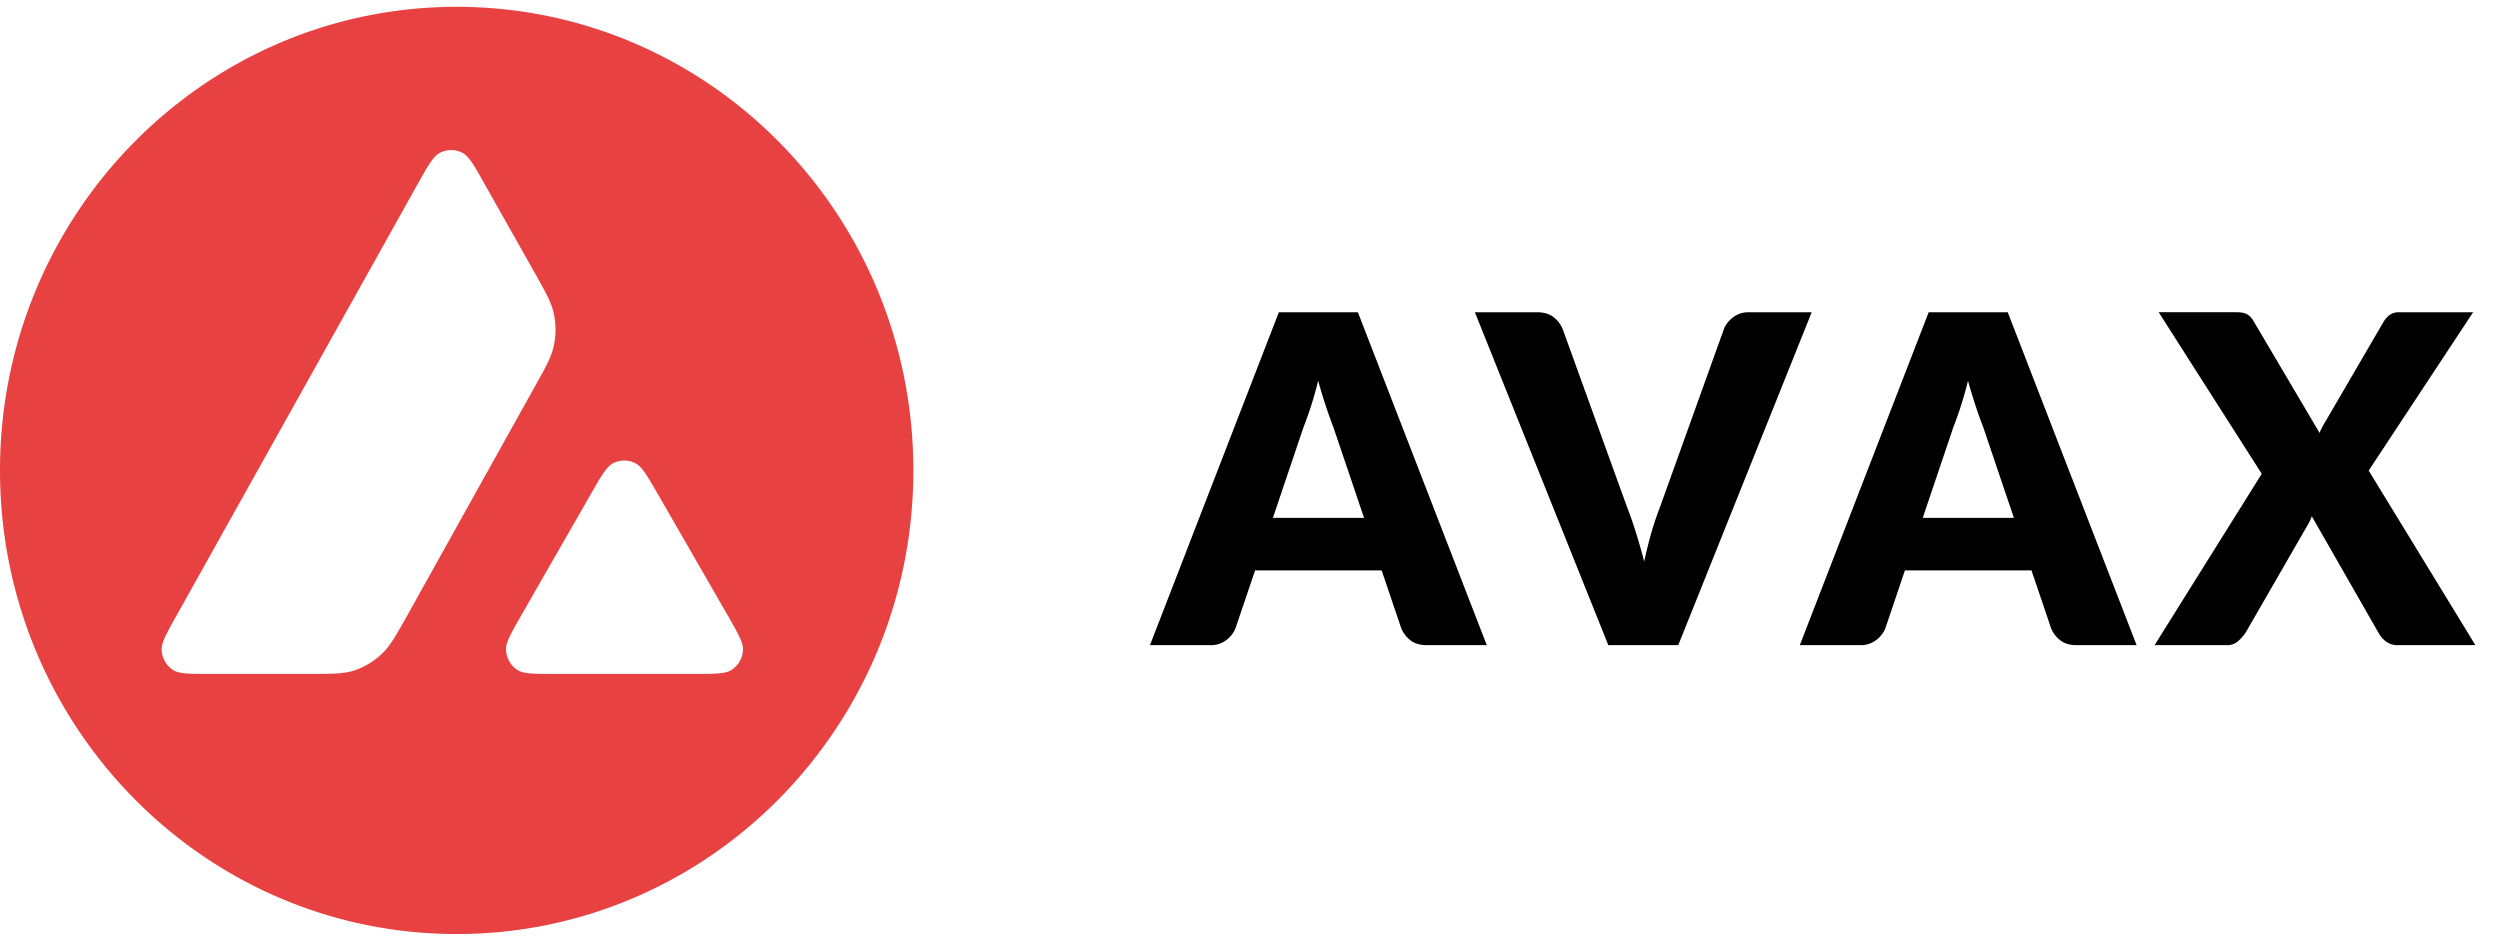 <svg width="93" height="35" xmlns="http://www.w3.org/2000/svg">
    <g fill="none" fill-rule="evenodd">
        <path d="M33.977 17.5c0 9.525-7.606 17.246-16.988 17.246C7.606 34.746 0 27.025 0 17.5 0 7.975 7.606.254 16.989.254c9.382 0 16.988 7.721 16.988 17.246zM11.44 25.07H7.804c-.764 0-1.142 0-1.372-.15a.941.941 0 0 1-.419-.734c-.014-.275.175-.612.553-1.285l8.978-16.066c.383-.682.576-1.023.82-1.15a.914.914 0 0 1 .838 0c.244.127.437.468.819 1.15l1.846 3.271.01.017c.412.732.621 1.103.712 1.492.102.426.102.874 0 1.3-.092.392-.299.766-.718 1.509l-4.716 8.463-.012.022c-.416.738-.626 1.112-.918 1.394-.317.309-.7.533-1.118.66-.382.107-.81.107-1.667.107zm9.184 0h5.21c.769 0 1.156 0 1.386-.154a.938.938 0 0 0 .419-.739c.013-.266-.172-.59-.533-1.224l-.038-.065-2.61-4.533-.03-.051c-.367-.63-.552-.948-.79-1.07a.904.904 0 0 0-.833 0c-.239.126-.432.457-.814 1.125l-2.601 4.533-.009.016c-.38.667-.571 1-.557 1.274.018.3.17.575.419.738.225.15.612.15 1.38.15z" fill="#E84142"/>
        <path d="m50.743 19.265-1.147-3.391a14.356 14.356 0 0 1-.272-.76 23.268 23.268 0 0 1-.289-.949 13.383 13.383 0 0 1-.544 1.726l-1.139 3.374h3.392zM55.308 24h-2.227c-.25 0-.45-.058-.604-.174a1.107 1.107 0 0 1-.348-.447l-.731-2.159h-4.709l-.731 2.16a1.033 1.033 0 0 1-.336.429.937.937 0 0 1-.599.191h-2.244l4.794-12.384h2.941L55.308 24zm12.087-12.384L62.431 24H59.83l-4.964-12.384h2.312c.25 0 .45.058.604.174.153.116.269.265.348.446l2.397 6.63c.113.289.224.605.331.948.108.343.21.701.306 1.075.08-.374.17-.732.268-1.075.1-.343.206-.659.319-.948l2.38-6.63c.062-.159.174-.302.336-.43a.937.937 0 0 1 .599-.19h2.329zm7.523 7.65-1.148-3.392a14.356 14.356 0 0 1-.272-.76 23.268 23.268 0 0 1-.289-.949 13.383 13.383 0 0 1-.544 1.726l-1.139 3.374h3.392zM79.482 24h-2.227c-.25 0-.45-.058-.603-.174a1.107 1.107 0 0 1-.349-.447l-.731-2.159h-4.709l-.731 2.16a1.033 1.033 0 0 1-.336.429.937.937 0 0 1-.599.191h-2.244l4.794-12.384h2.941L79.482 24zm12.603 0h-2.873a.718.718 0 0 1-.455-.136 1.037 1.037 0 0 1-.276-.323l-2.482-4.335a1.717 1.717 0 0 1-.153.323l-2.313 4.012a1.83 1.83 0 0 1-.28.314.601.601 0 0 1-.416.145H80.15l3.987-6.375-3.834-6.01h2.874c.187 0 .324.025.412.073a.642.642 0 0 1 .234.242l2.465 4.174a1.81 1.81 0 0 1 .097-.213c.037-.068.078-.139.123-.213l2.16-3.706a.875.875 0 0 1 .25-.271.592.592 0 0 1 .328-.085H92l-3.885 5.89L92.085 24z" fill="#000"/>
    </g>
</svg>

